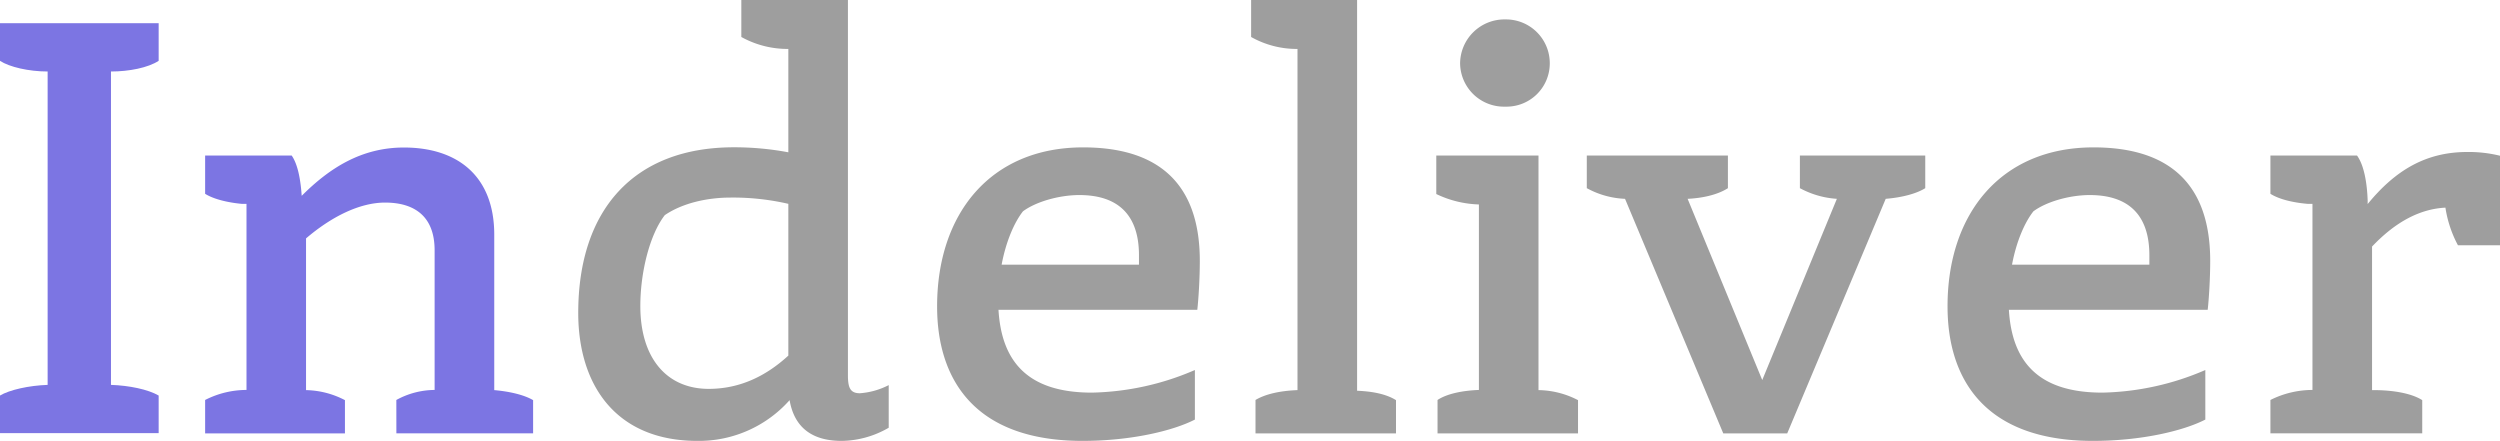 <svg id="Layer_1" data-name="Layer 1" xmlns="http://www.w3.org/2000/svg" viewBox="0 0 558.42 98.48"><defs><style>.cls-1{fill:#7c75e3;}.cls-2{fill:#9e9e9e;}</style></defs><path class="cls-1" d="M1232.62,604.84v8.41c-2.38,1.54-6.59,2.38-10.65,2.38v70c4.06.14,8.27,1,10.65,2.38v8.4h-35.44v-8.4c2.1-1.26,6.44-2.24,10.64-2.38v-70c-4.2,0-8.54-1-10.64-2.38v-8.41Z" transform="translate(-1197.18 -599.66)"/><path class="cls-1" d="M1285.71,689a18,18,0,0,1,8.55-2.24V655.56c0-7.57-4.48-10.65-11.07-10.65-5.6,0-11.9,3.08-17.65,8V686.8a19.49,19.49,0,0,1,8.69,2.24v7.42H1243V689a20.35,20.35,0,0,1,9.24-2.24V645.19h-1.12c-2.94-.28-6.16-1-8.12-2.24V634.4h19.33c1.4,2,2,5.47,2.24,9,6.17-6.17,13.31-10.79,22.84-10.79,11.9,0,20.17,6.31,20.17,19.47V686.8c3.22.28,6.58,1,8.68,2.24v7.42h-30.54Z" transform="translate(-1197.18 -599.66)"/><path class="cls-2" d="M1362.77,599.66h23.81v83.77c0,2.67.42,4.07,2.66,4.07a16.63,16.63,0,0,0,6.45-1.82v9.52a21.36,21.36,0,0,1-10.51,2.94c-7.84,0-10.78-4.2-11.63-9.1a27.1,27.1,0,0,1-20.59,9.1c-18.21,0-26.62-12.46-26.62-28.58,0-23.25,12.61-37,34.75-37a65.56,65.56,0,0,1,12.18,1.12V610.59a21.27,21.27,0,0,1-10.5-2.67Zm10.5,79.43v-33.9a55,55,0,0,0-12.88-1.4c-5.33,0-10.79,1.26-14.71,3.92-3.37,4.34-5.47,12.75-5.47,20.31,0,11.63,5.89,18.5,15.27,18.5C1362.21,686.52,1368.09,683.85,1373.27,679.09Z" transform="translate(-1197.18 -599.66)"/><path class="cls-2" d="M1439.12,632.58c14,0,26.06,5.6,26.06,25.36,0,3.92-.28,8.4-.56,10.92h-44.41c.7,11.77,6.72,18.5,20.87,18.5a60.77,60.77,0,0,0,23-5.05v11.07c-4.91,2.52-14.29,4.76-25.08,4.76-24.66,0-32.5-14.29-32.5-30C1406.48,647.43,1418.39,632.58,1439.12,632.58Zm-18.21,26.2h30.68v-2.1c0-9.25-4.91-13.45-13.31-13.45-4.62,0-9.81,1.54-12.61,3.64C1423.71,649.39,1421.89,653.59,1420.91,658.78Z" transform="translate(-1197.18 -599.66)"/><path class="cls-2" d="M1487,686.8V610.59a20.69,20.69,0,0,1-10.36-2.67v-8.26h23.67v87.28c3.36.14,6.45.7,8.69,2.1v7.42h-31.38V689C1479.89,687.64,1483.25,686.94,1487,686.8Z" transform="translate(-1197.18 -599.66)"/><path class="cls-2" d="M1518,634.4h22.83v52.4a19.64,19.64,0,0,1,8.83,2.24v7.42h-31.38V689c2.1-1.4,5.6-2.1,9.24-2.24V645.33A23.63,23.63,0,0,1,1518,643Zm15.41-10.92a9.79,9.79,0,0,1-10.09-9.67,9.9,9.9,0,0,1,10.09-9.81,9.78,9.78,0,0,1,9.94,9.81A9.66,9.66,0,0,1,1533.41,623.48Z" transform="translate(-1197.18 -599.66)"/><path class="cls-2" d="M1560.16,644.07a19.35,19.35,0,0,1-8.54-2.38V634.4h31.52v7.29c-2.38,1.54-5.89,2.24-9,2.38l16.67,40.48,16.67-40.48a20,20,0,0,1-8.26-2.38V634.4h28v7.29c-2,1.26-5.33,2.1-8.83,2.38l-22,52.39h-14.29Z" transform="translate(-1197.18 -599.66)"/><path class="cls-2" d="M1664.81,632.58c14,0,26.06,5.6,26.06,25.36,0,3.92-.28,8.4-.56,10.92H1645.9c.7,11.77,6.73,18.5,20.88,18.5a60.72,60.72,0,0,0,23-5.05v11.07c-4.9,2.52-14.29,4.76-25.08,4.76-24.65,0-32.5-14.29-32.5-30C1632.17,647.43,1644.08,632.58,1664.81,632.58Zm-18.21,26.2h30.68v-2.1c0-9.25-4.9-13.45-13.31-13.45-4.62,0-9.8,1.54-12.6,3.64C1649.4,649.39,1647.58,653.59,1646.6,658.78Z" transform="translate(-1197.18 -599.66)"/><path class="cls-2" d="M1704.32,689a21.08,21.08,0,0,1,9.39-2.24V645.19h-1.12c-3.22-.28-6.3-1-8.27-2.24V634.4h19.34c1.54,2.1,2.24,6,2.38,10v.84c6.3-7.71,13.17-11.63,22.27-11.63a29,29,0,0,1,7.29.84v20h-9.39a26,26,0,0,1-2.8-8.41c-5.46.28-10.93,2.94-16.39,8.69V686.8h.42c4.2,0,8.4.7,10.79,2.24v7.42h-33.91Z" transform="translate(-1197.18 -599.66)"/></svg>